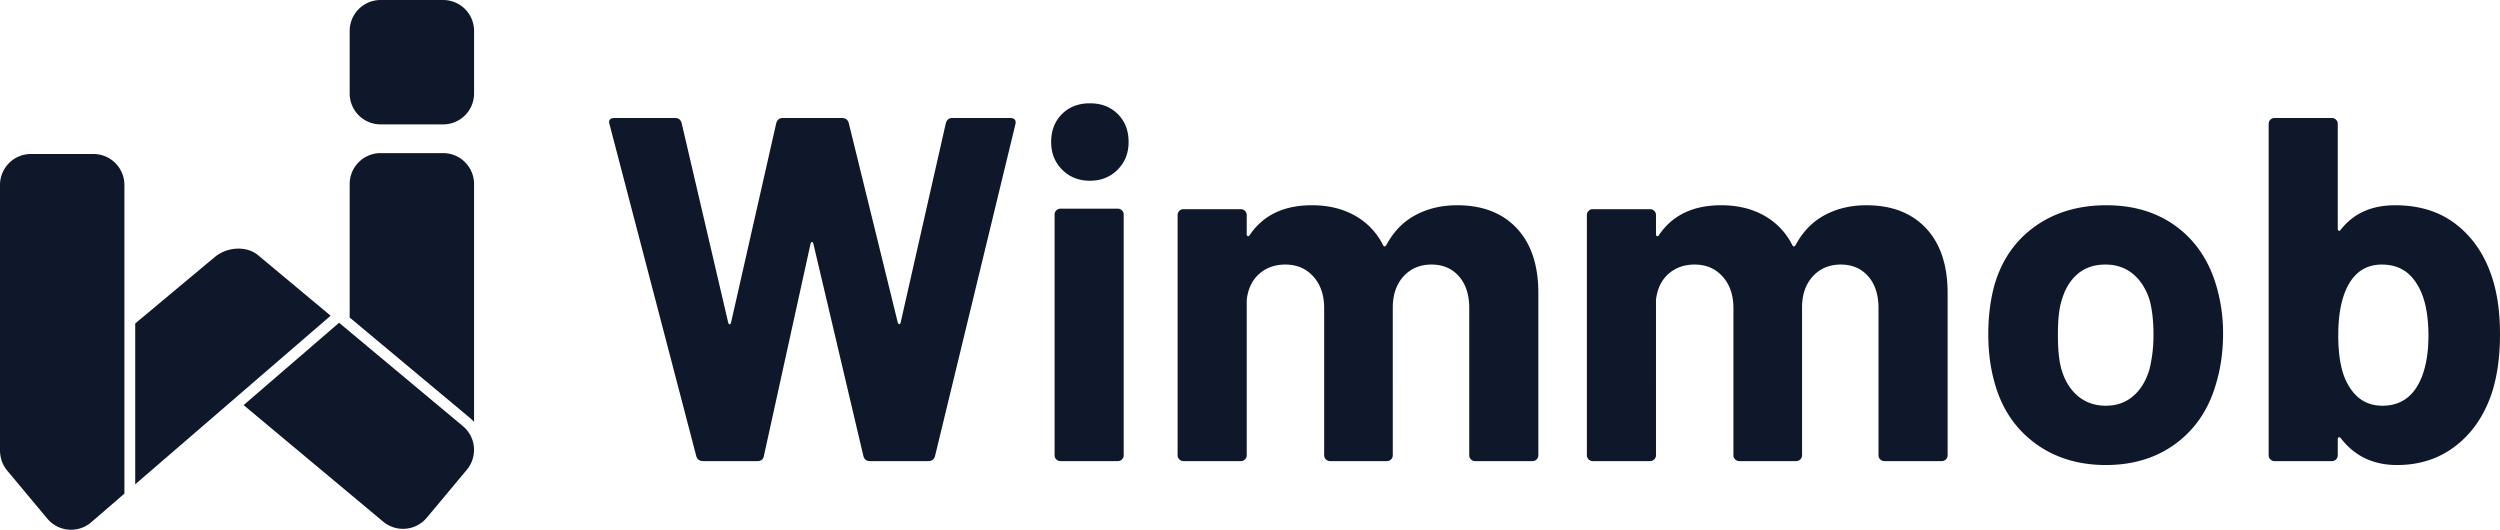 <svg xmlns="http://www.w3.org/2000/svg" width="3616.338" height="766.297" viewBox="0 0 3616.338 766.297"><g transform="translate(6950.729 -14698)"><g transform="translate(-6950.729 14698)"><g transform="translate(0 221.476)"><path d="M792.324,287.71H701.789a44.759,44.759,0,0,0-44.709,44.7V525.529L830.96,670.711c1.008.839,1.978,1.717,2.917,2.61.308.292.608.6.908.9.624.616,1.239,1.239,1.832,1.878.131.139.277.269.408.416v-344.1A44.752,44.752,0,0,0,792.324,287.71Z" transform="translate(-151.267 -287.71)" fill="#0f172a"/><path d="M431.139,476.149c-16.273-13.1-44.063-11.747-61.853,3.1L254.08,575.444V808.1L393.666,687.7l143.1-123.466L431.139,476.149Z" transform="translate(-58.492 -329.02)" fill="#0f172a"/><path d="M775.052,756.109,595.868,606.5,457.76,725.609,659.722,894.24a44.759,44.759,0,0,0,62.969-5.666l58.019-69.489a44.449,44.449,0,0,0,10.13-24.271c.092-.824.154-1.555.2-2.294a44.411,44.411,0,0,0-16-36.411Z" transform="translate(-105.381 -361.099)" fill="#0f172a"/><path d="M135.237,289.37H44.709A44.759,44.759,0,0,0,0,334.072V718c0,.916.038,1.817.092,2.717.046.77.115,1.524.192,2.271a44.489,44.489,0,0,0,10.146,24.372l58.027,69.5a44.717,44.717,0,0,0,62.976,5.666l48.52-41.846v-446.6a44.752,44.752,0,0,0-44.7-44.7Z" transform="translate(0 -288.092)" fill="#0f172a"/></g><path d="M701.8,0h90.535a44.723,44.723,0,0,1,44.7,44.7v90.535a44.723,44.723,0,0,1-44.7,44.7H701.8a44.731,44.731,0,0,1-44.709-44.709V44.709A44.731,44.731,0,0,1,701.8,0Z" transform="translate(-151.269)" fill="#0f172a"/></g><path d="M153.144,0q-7.8,0-9.926-7.09L17.725-487.083l-.709-2.836q0-6.381,7.8-6.381h87.916q7.09,0,9.217,7.09L189.3-200.647q.709,2.836,2.127,2.836t2.127-2.836L258.785-488.5q2.127-7.8,9.217-7.8h85.789q7.8,0,9.926,7.09l70.9,288.563q.709,2.127,2.127,2.482t2.127-2.482L504.1-488.5q2.127-7.8,9.217-7.8h83.662q9.926,0,7.8,9.217L488.5-7.09Q486.374,0,478.575,0H394.2q-7.09,0-9.217-7.09l-72.318-307q-.709-2.836-2.127-2.836t-2.127,2.836L241.06-7.8Q239.642,0,231.843,0Zm559.4-405.548q-24.106,0-40.059-15.953t-15.952-40.059q0-24.815,15.6-40.413t40.413-15.6q24.815,0,40.413,15.6t15.6,40.413q0,24.106-15.953,40.059T712.545-405.548ZM670,0a8.2,8.2,0,0,1-6.026-2.482A8.2,8.2,0,0,1,661.5-8.508V-356.627a8.2,8.2,0,0,1,2.482-6.026A8.2,8.2,0,0,1,670-365.135h82.953a8.205,8.205,0,0,1,6.026,2.482,8.2,8.2,0,0,1,2.481,6.026V-8.508a8.2,8.2,0,0,1-2.481,6.027A8.2,8.2,0,0,1,752.958,0Zm573.581-370.1q55.3,0,86.5,33.323t31.2,93.588V-8.508a8.2,8.2,0,0,1-2.481,6.027A8.205,8.205,0,0,1,1352.772,0h-82.953a8.2,8.2,0,0,1-6.026-2.482,8.2,8.2,0,0,1-2.481-6.027v-212.7q0-29.069-14.889-46.085t-39.7-17.016q-24.815,0-40.413,17.016t-15.6,45.376V-8.508a8.205,8.205,0,0,1-2.482,6.027A8.205,8.205,0,0,1,1142.2,0h-82.244a8.2,8.2,0,0,1-6.026-2.482,8.2,8.2,0,0,1-2.481-6.027v-212.7q0-28.36-15.6-45.73t-40.413-17.371q-22.688,0-37.932,13.471t-18.08,37.577V-8.508a8.2,8.2,0,0,1-2.481,6.027A8.2,8.2,0,0,1,930.917,0H847.964a8.2,8.2,0,0,1-6.026-2.482,8.2,8.2,0,0,1-2.482-6.027v-347.41a8.2,8.2,0,0,1,2.482-6.026,8.2,8.2,0,0,1,6.026-2.481h82.953a8.2,8.2,0,0,1,6.026,2.481,8.2,8.2,0,0,1,2.481,6.026v27.651a2.858,2.858,0,0,0,1.418,2.836q1.418.709,2.836-1.418,29.069-43.249,90.043-43.249,35.45,0,62.038,14.889a99.8,99.8,0,0,1,40.767,42.54q2.127,4.254,4.963,0,15.6-29.069,42.186-43.249T1243.586-370.1Zm592.015,0q55.3,0,86.5,33.323t31.2,93.588V-8.508a8.2,8.2,0,0,1-2.481,6.027A8.205,8.205,0,0,1,1944.787,0h-82.953a8.2,8.2,0,0,1-6.026-2.482,8.2,8.2,0,0,1-2.482-6.027v-212.7q0-29.069-14.889-46.085t-39.7-17.016q-24.815,0-40.413,17.016t-15.6,45.376V-8.508a8.2,8.2,0,0,1-2.482,6.027A8.2,8.2,0,0,1,1734.214,0H1651.97a8.2,8.2,0,0,1-6.026-2.482,8.2,8.2,0,0,1-2.482-6.027v-212.7q0-28.36-15.6-45.73t-40.413-17.371q-22.688,0-37.932,13.471t-18.079,37.577V-8.508a8.2,8.2,0,0,1-2.482,6.027A8.2,8.2,0,0,1,1522.932,0h-82.953a8.2,8.2,0,0,1-6.026-2.482,8.2,8.2,0,0,1-2.481-6.027v-347.41a8.2,8.2,0,0,1,2.481-6.026,8.2,8.2,0,0,1,6.026-2.481h82.953a8.2,8.2,0,0,1,6.026,2.481,8.206,8.206,0,0,1,2.482,6.026v27.651a2.858,2.858,0,0,0,1.418,2.836q1.418.709,2.836-1.418,29.069-43.249,90.043-43.249,35.45,0,62.037,14.889a99.8,99.8,0,0,1,40.767,42.54q2.127,4.254,4.963,0,15.6-29.069,42.186-43.249T1835.6-370.1ZM2182.3,5.672q-59.556,0-102.1-31.2t-58.138-85.08q-9.926-33.323-9.926-72.318,0-41.831,9.926-75.154,16.307-52.466,58.847-82.244t102.1-29.778q58.138,0,99.26,29.424t58.138,81.889a242.77,242.77,0,0,1,11.344,74.445q0,38.286-9.926,71.609-15.6,55.3-57.783,86.853T2182.3,5.672Zm0-85.789q23.4,0,39.7-14.18t23.4-39a204.429,204.429,0,0,0,5.672-49.63q0-29.778-5.672-50.339-7.8-24.106-24.106-37.577t-39.7-13.471q-24.106,0-40.059,13.471t-23.042,37.577q-5.672,17.016-5.672,50.339,0,31.905,4.963,49.63,7.09,24.815,23.751,39T2182.3-80.117Zm556.565-191.43q13.471,36.868,13.471,87.916,0,48.921-12.053,85.789-16.307,48.212-52.112,75.863T2603.448,5.672q-51.757,0-81.535-39a2.946,2.946,0,0,0-2.836-1.063q-1.418.354-1.418,2.482v23.4a8.206,8.206,0,0,1-2.482,6.027A8.2,8.2,0,0,1,2509.151,0H2426.2a8.2,8.2,0,0,1-6.026-2.482,8.2,8.2,0,0,1-2.482-6.027V-487.792a8.2,8.2,0,0,1,2.482-6.026,8.2,8.2,0,0,1,6.026-2.482h82.953a8.2,8.2,0,0,1,6.026,2.482,8.206,8.206,0,0,1,2.482,6.026v151.726a2.857,2.857,0,0,0,1.418,2.836q1.418.709,2.836-1.418,27.651-35.45,78.7-35.45,51.757,0,86.853,26.587T2738.867-271.547ZM2633.935-110.6q14.889-26.942,14.889-70.9,0-48.921-17.016-75.154-17.016-27.651-50.339-27.651-31.2,0-47.5,27.651-15.6,26.942-15.6,74.445t14.18,71.609q17.016,30.487,49.63,30.487Q2616.919-80.117,2633.935-110.6Z" transform="translate(-6086.729 15365)" fill="#0f172a"/></g></svg>